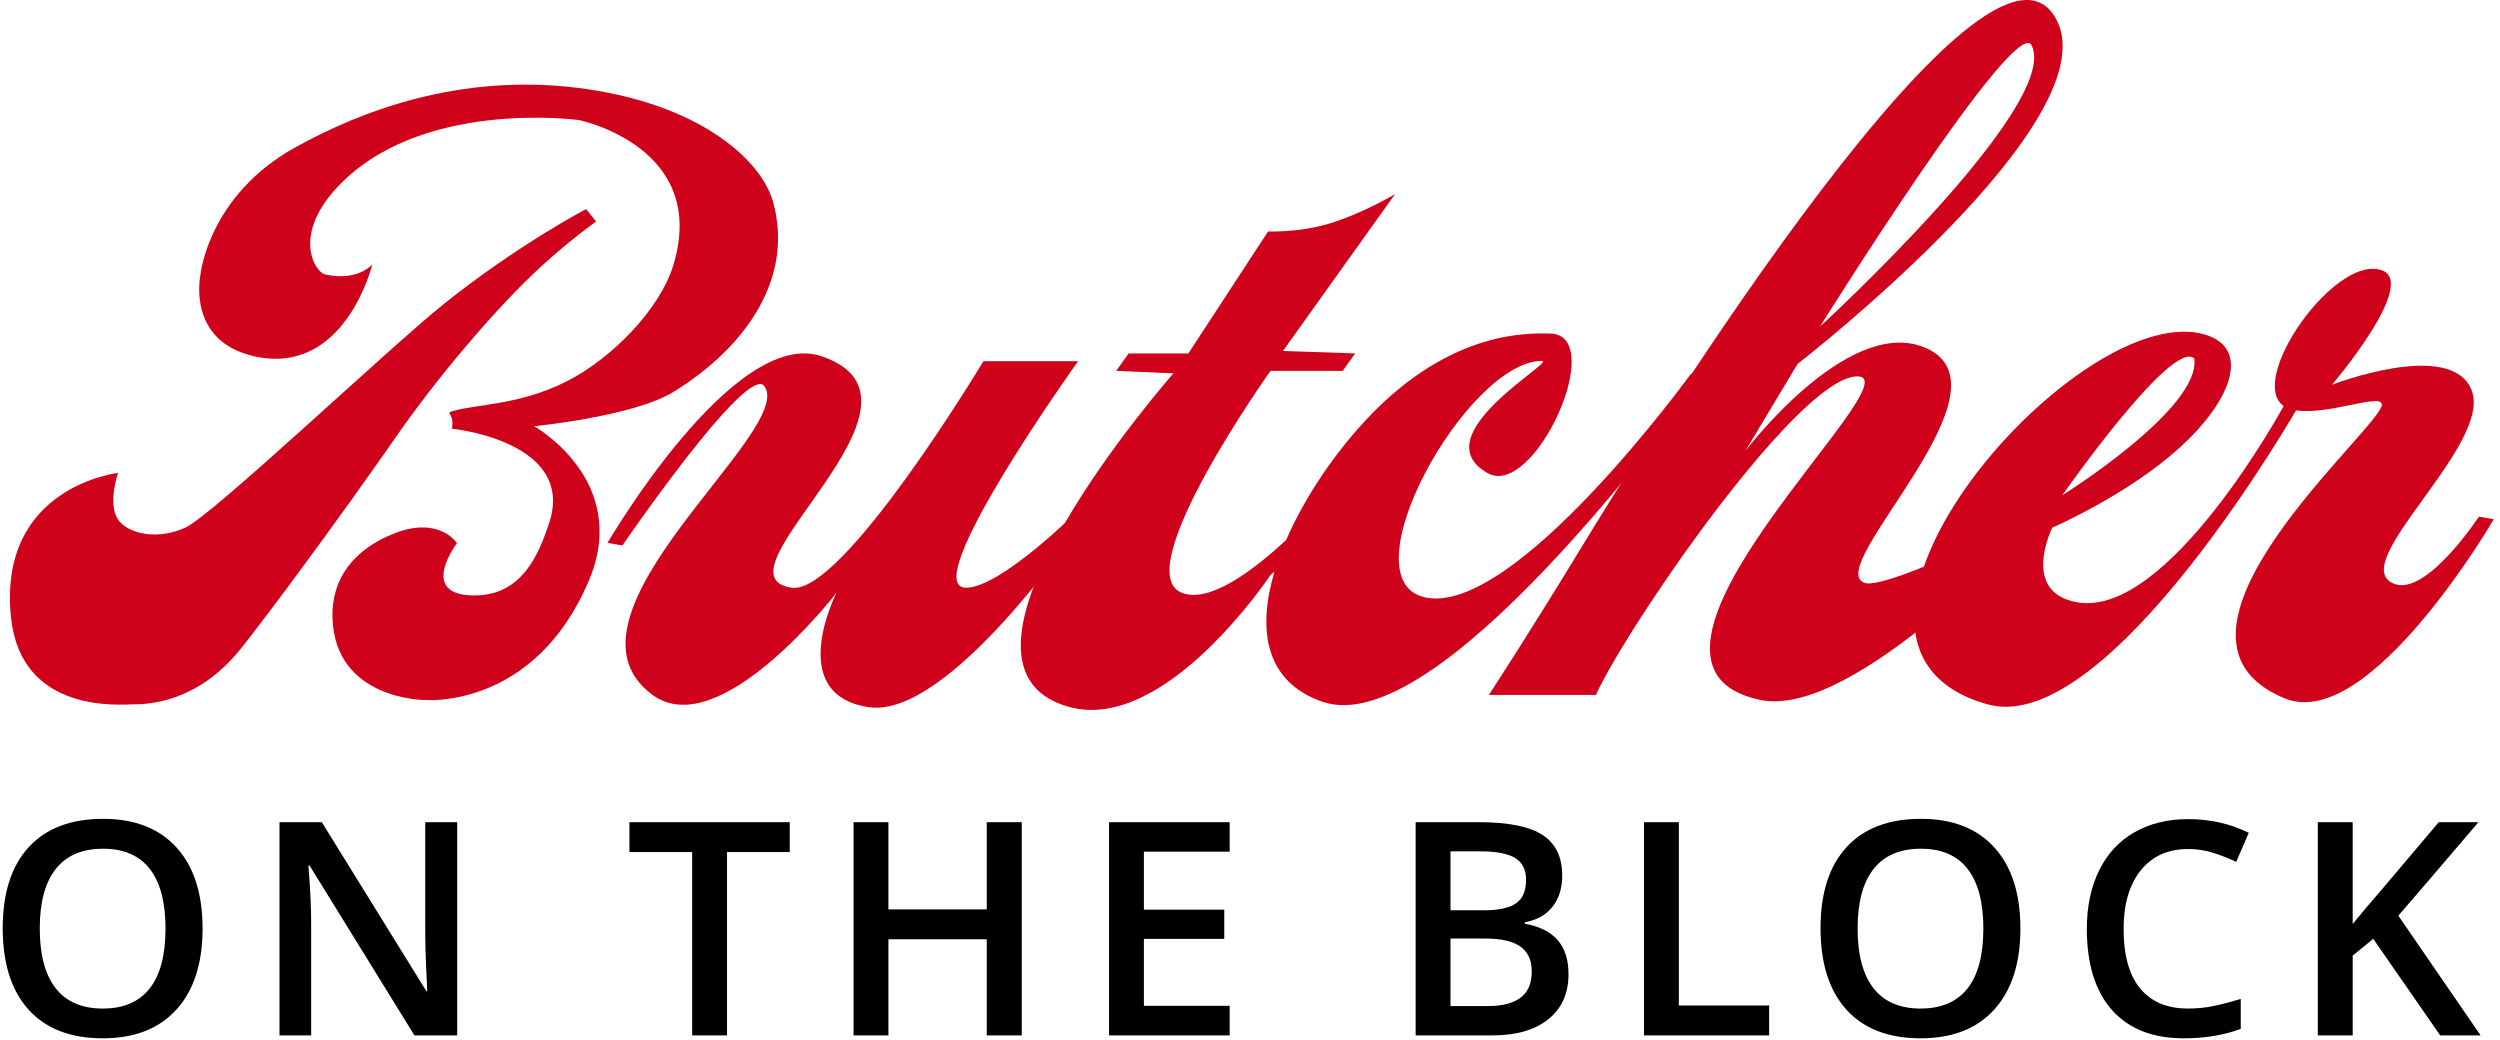 <?xml version="1.0" encoding="UTF-8"?>
<svg width="161px" height="67px" viewBox="0 0 161 67" version="1.1" xmlns="http://www.w3.org/2000/svg" xmlns:xlink="http://www.w3.org/1999/xlink">
    <!-- Generator: Sketch 42 (36781) - http://www.bohemiancoding.com/sketch -->
    <title>Group 2</title>
    <desc>Created with Sketch.</desc>
    <defs></defs>
    <g id="Welcome" stroke="none" stroke-width="1" fill="none" fill-rule="evenodd">
        <g id="Desktop-HD" transform="translate(-640, -34)">
            <g id="Group-2" transform="translate(640, 34)">
                <path d="M13.046,59.795 C13.046,62.03 12.487,63.768 11.369,65.008 C10.251,66.247 8.668,66.867 6.62,66.867 C4.546,66.867 2.954,66.252 1.842,65.022 C0.731,63.791 0.175,62.043 0.175,59.776 C0.175,57.51 0.734,55.769 1.852,54.555 C2.97,53.34 4.565,52.733 6.638,52.733 C8.68,52.733 10.259,53.349 11.373,54.583 C12.488,55.816 13.046,57.554 13.046,59.795 Z M2.561,59.795 C2.561,61.486 2.902,62.768 3.585,63.641 C4.268,64.515 5.279,64.951 6.62,64.951 C7.954,64.951 8.96,64.519 9.64,63.655 C10.32,62.791 10.659,61.505 10.659,59.795 C10.659,58.111 10.323,56.834 9.649,55.963 C8.976,55.093 7.972,54.658 6.638,54.658 C5.292,54.658 4.276,55.093 3.59,55.963 C2.904,56.834 2.561,58.111 2.561,59.795 Z M29.443,66.679 L26.69,66.679 L19.935,55.738 L19.86,55.738 L19.907,56.348 C19.995,57.513 20.039,58.577 20.039,59.542 L20.039,66.679 L18,66.679 L18,52.949 L20.724,52.949 L27.46,63.834 L27.517,63.834 C27.504,63.69 27.479,63.165 27.442,62.261 C27.404,61.356 27.385,60.65 27.385,60.143 L27.385,52.949 L29.443,52.949 L29.443,66.679 Z M46.82,66.679 L44.575,66.679 L44.575,54.874 L40.535,54.874 L40.535,52.949 L50.86,52.949 L50.86,54.874 L46.82,54.874 L46.82,66.679 Z M65.801,66.679 L63.546,66.679 L63.546,60.49 L57.214,60.49 L57.214,66.679 L54.968,66.679 L54.968,52.949 L57.214,52.949 L57.214,58.565 L63.546,58.565 L63.546,52.949 L65.801,52.949 L65.801,66.679 Z M79.191,66.679 L71.422,66.679 L71.422,52.949 L79.191,52.949 L79.191,54.846 L73.667,54.846 L73.667,58.584 L78.844,58.584 L78.844,60.462 L73.667,60.462 L73.667,64.773 L79.191,64.773 L79.191,66.679 Z M91.167,52.949 L95.244,52.949 C97.135,52.949 98.502,53.224 99.345,53.775 C100.187,54.326 100.608,55.196 100.608,56.386 C100.608,57.187 100.402,57.854 99.988,58.386 C99.575,58.919 98.98,59.254 98.203,59.391 L98.203,59.485 C99.168,59.667 99.877,60.025 100.331,60.561 C100.785,61.096 101.012,61.821 101.012,62.735 C101.012,63.968 100.582,64.934 99.721,65.632 C98.859,66.33 97.662,66.679 96.127,66.679 L91.167,66.679 L91.167,52.949 Z M93.412,58.621 L95.573,58.621 C96.512,58.621 97.198,58.473 97.63,58.175 C98.062,57.878 98.278,57.372 98.278,56.658 C98.278,56.013 98.045,55.547 97.579,55.259 C97.112,54.971 96.371,54.827 95.357,54.827 L93.412,54.827 L93.412,58.621 Z M93.412,60.443 L93.412,64.792 L95.798,64.792 C96.738,64.792 97.447,64.612 97.926,64.252 C98.405,63.892 98.645,63.323 98.645,62.547 C98.645,61.833 98.401,61.304 97.912,60.96 C97.424,60.615 96.681,60.443 95.686,60.443 L93.412,60.443 Z M105.873,66.679 L105.873,52.949 L108.118,52.949 L108.118,64.754 L113.933,64.754 L113.933,66.679 L105.873,66.679 Z M130.114,59.795 C130.114,62.03 129.555,63.768 128.437,65.008 C127.319,66.247 125.736,66.867 123.688,66.867 C121.615,66.867 120.023,66.252 118.911,65.022 C117.799,63.791 117.243,62.043 117.243,59.776 C117.243,57.51 117.802,55.769 118.92,54.555 C120.038,53.34 121.634,52.733 123.707,52.733 C125.749,52.733 127.327,53.349 128.442,54.583 C129.557,55.816 130.114,57.554 130.114,59.795 Z M119.63,59.795 C119.63,61.486 119.971,62.768 120.654,63.641 C121.336,64.515 122.348,64.951 123.688,64.951 C125.022,64.951 126.029,64.519 126.709,63.655 C127.388,62.791 127.728,61.505 127.728,59.795 C127.728,58.111 127.391,56.834 126.718,55.963 C126.045,55.093 125.041,54.658 123.707,54.658 C122.361,54.658 121.344,55.093 120.658,55.963 C119.973,56.834 119.63,58.111 119.63,59.795 Z M140.912,54.677 C139.622,54.677 138.607,55.134 137.868,56.048 C137.129,56.962 136.76,58.224 136.76,59.833 C136.76,61.517 137.115,62.791 137.826,63.655 C138.537,64.519 139.566,64.951 140.912,64.951 C141.495,64.951 142.058,64.893 142.603,64.778 C143.148,64.662 143.715,64.513 144.304,64.331 L144.304,66.257 C143.226,66.664 142.005,66.867 140.64,66.867 C138.629,66.867 137.085,66.258 136.008,65.041 C134.931,63.823 134.392,62.081 134.392,59.814 C134.392,58.386 134.654,57.137 135.177,56.067 C135.7,54.996 136.456,54.176 137.445,53.606 C138.435,53.036 139.597,52.751 140.931,52.751 C142.334,52.751 143.63,53.046 144.82,53.634 L144.012,55.503 C143.549,55.284 143.059,55.091 142.542,54.926 C142.025,54.76 141.482,54.677 140.912,54.677 Z M159.752,66.679 L157.149,66.679 L152.837,60.462 L151.513,61.542 L151.513,66.679 L149.267,66.679 L149.267,52.949 L151.513,52.949 L151.513,59.504 C152.126,58.753 152.737,58.03 153.345,57.335 L157.056,52.949 L159.611,52.949 C157.212,55.766 155.493,57.773 154.453,58.969 L159.752,66.679 Z" id="ON-THE-BLOCK" fill="#000000"></path>
                <g id="Group" transform="translate(0.641, 0)" fill="#D0011B">
                    <path d="M23.336,17.029 C23.336,17.029 21.604,24.203 15.8,22.96 C11.31,21.998 12.272,17.67 12.272,17.67 C12.272,17.67 12.767,12.605 18.365,9.496 C22.694,7.091 28.995,4.742 36.483,5.649 C44.227,6.586 48.373,10.208 49.15,13.022 C50.433,17.67 47.707,22.158 42.737,25.235 C40.178,26.818 33.758,27.448 33.758,27.448 C33.758,27.448 40.006,30.955 37.285,37.385 C33.758,45.72 26.703,45.079 26.703,45.079 C26.703,45.079 20.931,45.079 20.77,39.79 C20.695,37.295 22.116,35.375 24.779,34.34 C27.665,33.218 28.787,34.981 28.787,34.981 C28.787,34.981 26.222,38.347 29.909,38.347 C32.956,38.347 34.035,35.753 34.72,33.699 C36.483,28.409 28.466,27.608 28.466,27.608 C28.466,27.608 28.534,27.265 28.466,26.967 C28.399,26.669 28.136,26.583 28.466,26.486 C30.113,26.002 32.769,26.112 35.842,24.563 C38.71,23.117 41.869,19.942 42.737,17.029 C44.998,9.44 36.644,7.732 36.644,7.732 C36.644,7.732 26.231,6.299 20.931,12.22 C18.205,15.266 19.662,17.526 20.289,17.67 C22.374,18.151 23.336,17.029 23.336,17.029 Z" id="Path"></path>
                    <path d="M6.962,30.455 C6.962,30.455 -0.797,31.328 0.067,39.751 C0.709,46.002 7.122,45.361 7.924,45.361 C8.993,45.361 12.093,45.201 14.818,41.835 C16.209,40.117 20.911,33.821 24.92,28.05 C27.356,24.542 31.183,19.933 34.219,17.151 C36.143,15.388 37.747,14.266 37.747,14.266 L37.105,13.464 C37.105,13.464 32.709,15.762 27.966,19.555 C24.428,22.384 13.055,33.179 11.291,33.981 C9.651,34.726 7.924,34.462 7.122,33.66 C6.178,32.716 6.962,30.455 6.962,30.455 Z" id="Path-2"></path>
                    <path d="M39.443,35.125 C39.443,35.125 47.497,23.363 48.582,24.866 C50.667,27.751 34.465,39.631 41.367,44.742 C45.696,47.948 53.232,38.17 53.232,38.17 C53.232,38.17 49.865,44.742 55.317,45.543 C60.448,46.298 68.785,34.003 68.785,34.003 L68.785,32.881 C68.785,32.881 63.815,37.849 61.57,37.849 C58.356,37.849 68.785,23.263 68.785,23.263 L62.692,23.263 C62.692,23.263 53.633,38.33 50.346,37.849 C44.85,37.045 60.768,25.828 52.27,22.943 C46.607,21.02 38.481,34.964 38.481,34.964 L39.443,35.125 Z" id="Path-3"></path>
                    <path d="M82.19,34.769 C80.198,36.627 77.21,38.949 75.409,38.148 C72.075,36.667 81.181,23.883 81.181,23.883 L85.831,23.883 L86.633,22.761 L81.983,22.6 L89.198,12.502 C89.198,12.502 87.069,13.779 84.869,14.426 C82.981,14.981 81.021,14.907 81.021,14.907 L75.89,22.761 L72.042,22.761 L71.24,23.883 L74.928,24.043 C74.928,24.043 58.413,42.797 68.194,45.522 C74.4,47.251 81.181,37.026 81.181,37.026 L81.434,36.821 C80.314,40.572 80.843,43.94 84.548,45.201 C92.084,47.766 107.602,26.068 107.797,26.127 C109.401,26.608 108.278,24.043 108.278,24.043 C108.278,24.043 96.894,39.751 91.122,38.469 C85.974,37.325 93.848,23.242 98.658,23.242 C99.62,23.242 90.927,28.022 95.131,30.455 C98.177,32.218 103.001,21.478 99.139,21.478 C97.95,21.478 92.886,21.158 87.434,26.928 C85.351,29.134 83.404,31.971 82.19,34.769 Z M141.629,21.639 C144.187,22.61 143.072,25.806 139.705,28.852 C136.337,31.897 131.527,33.981 131.527,33.981 C131.527,33.981 129.443,38.148 133.131,38.789 C139.007,39.811 146.439,26.127 146.439,26.127 L147.401,26.127 C147.401,26.127 135.172,47.541 127.359,45.361 C113.569,41.514 133.612,18.593 141.629,21.639 Z M132.169,31.897 C132.169,31.897 141.148,26.287 140.667,23.081 C139.224,21.799 132.169,31.897 132.169,31.897 Z" id="Combined-Shape"></path>
                    <path d="M95.241,44.755 C95.241,44.755 97.792,40.859 101.173,35.298 C103.345,31.728 126.69,-6.612 131.638,0.997 C135.806,7.408 115.123,23.437 115.123,23.437 L111.756,29.047 C111.756,29.047 118.216,20.514 123.14,22.315 C129.714,24.719 116.588,36.588 119.452,37.542 C120.895,38.023 131.157,32.894 131.157,32.894 L130.515,33.535 C130.515,33.535 118.811,46.358 112.718,45.076 C101.646,42.746 122.819,24.238 118.971,24.238 C116.472,24.238 110.829,31.265 106.946,36.901 C103.062,42.537 102.135,44.755 102.135,44.755 L95.241,44.755 Z M116.566,21.033 C116.566,21.033 132.119,6.767 130.195,2.92 C129.161,0.855 116.566,21.033 116.566,21.033 Z" id="Combined-Shape"></path>
                    <path d="M149.54,24.778 C149.54,24.778 155.116,18.234 152.747,17.405 C149.54,16.283 143.313,25.536 146.975,26.381 C149.059,26.862 152.747,25.259 152.747,26.061 C152.747,27.528 136.737,40.958 146.494,44.975 C151.946,47.219 159.962,33.434 159.962,33.434 L159,33.274 C159,33.274 155.633,38.403 153.549,37.601 C150.313,36.357 159.962,28.625 158.519,25.099 C157.177,21.818 149.54,24.778 149.54,24.778 Z" id="Path-8"></path>
                </g>
            </g>
        </g>
    </g>
</svg>
